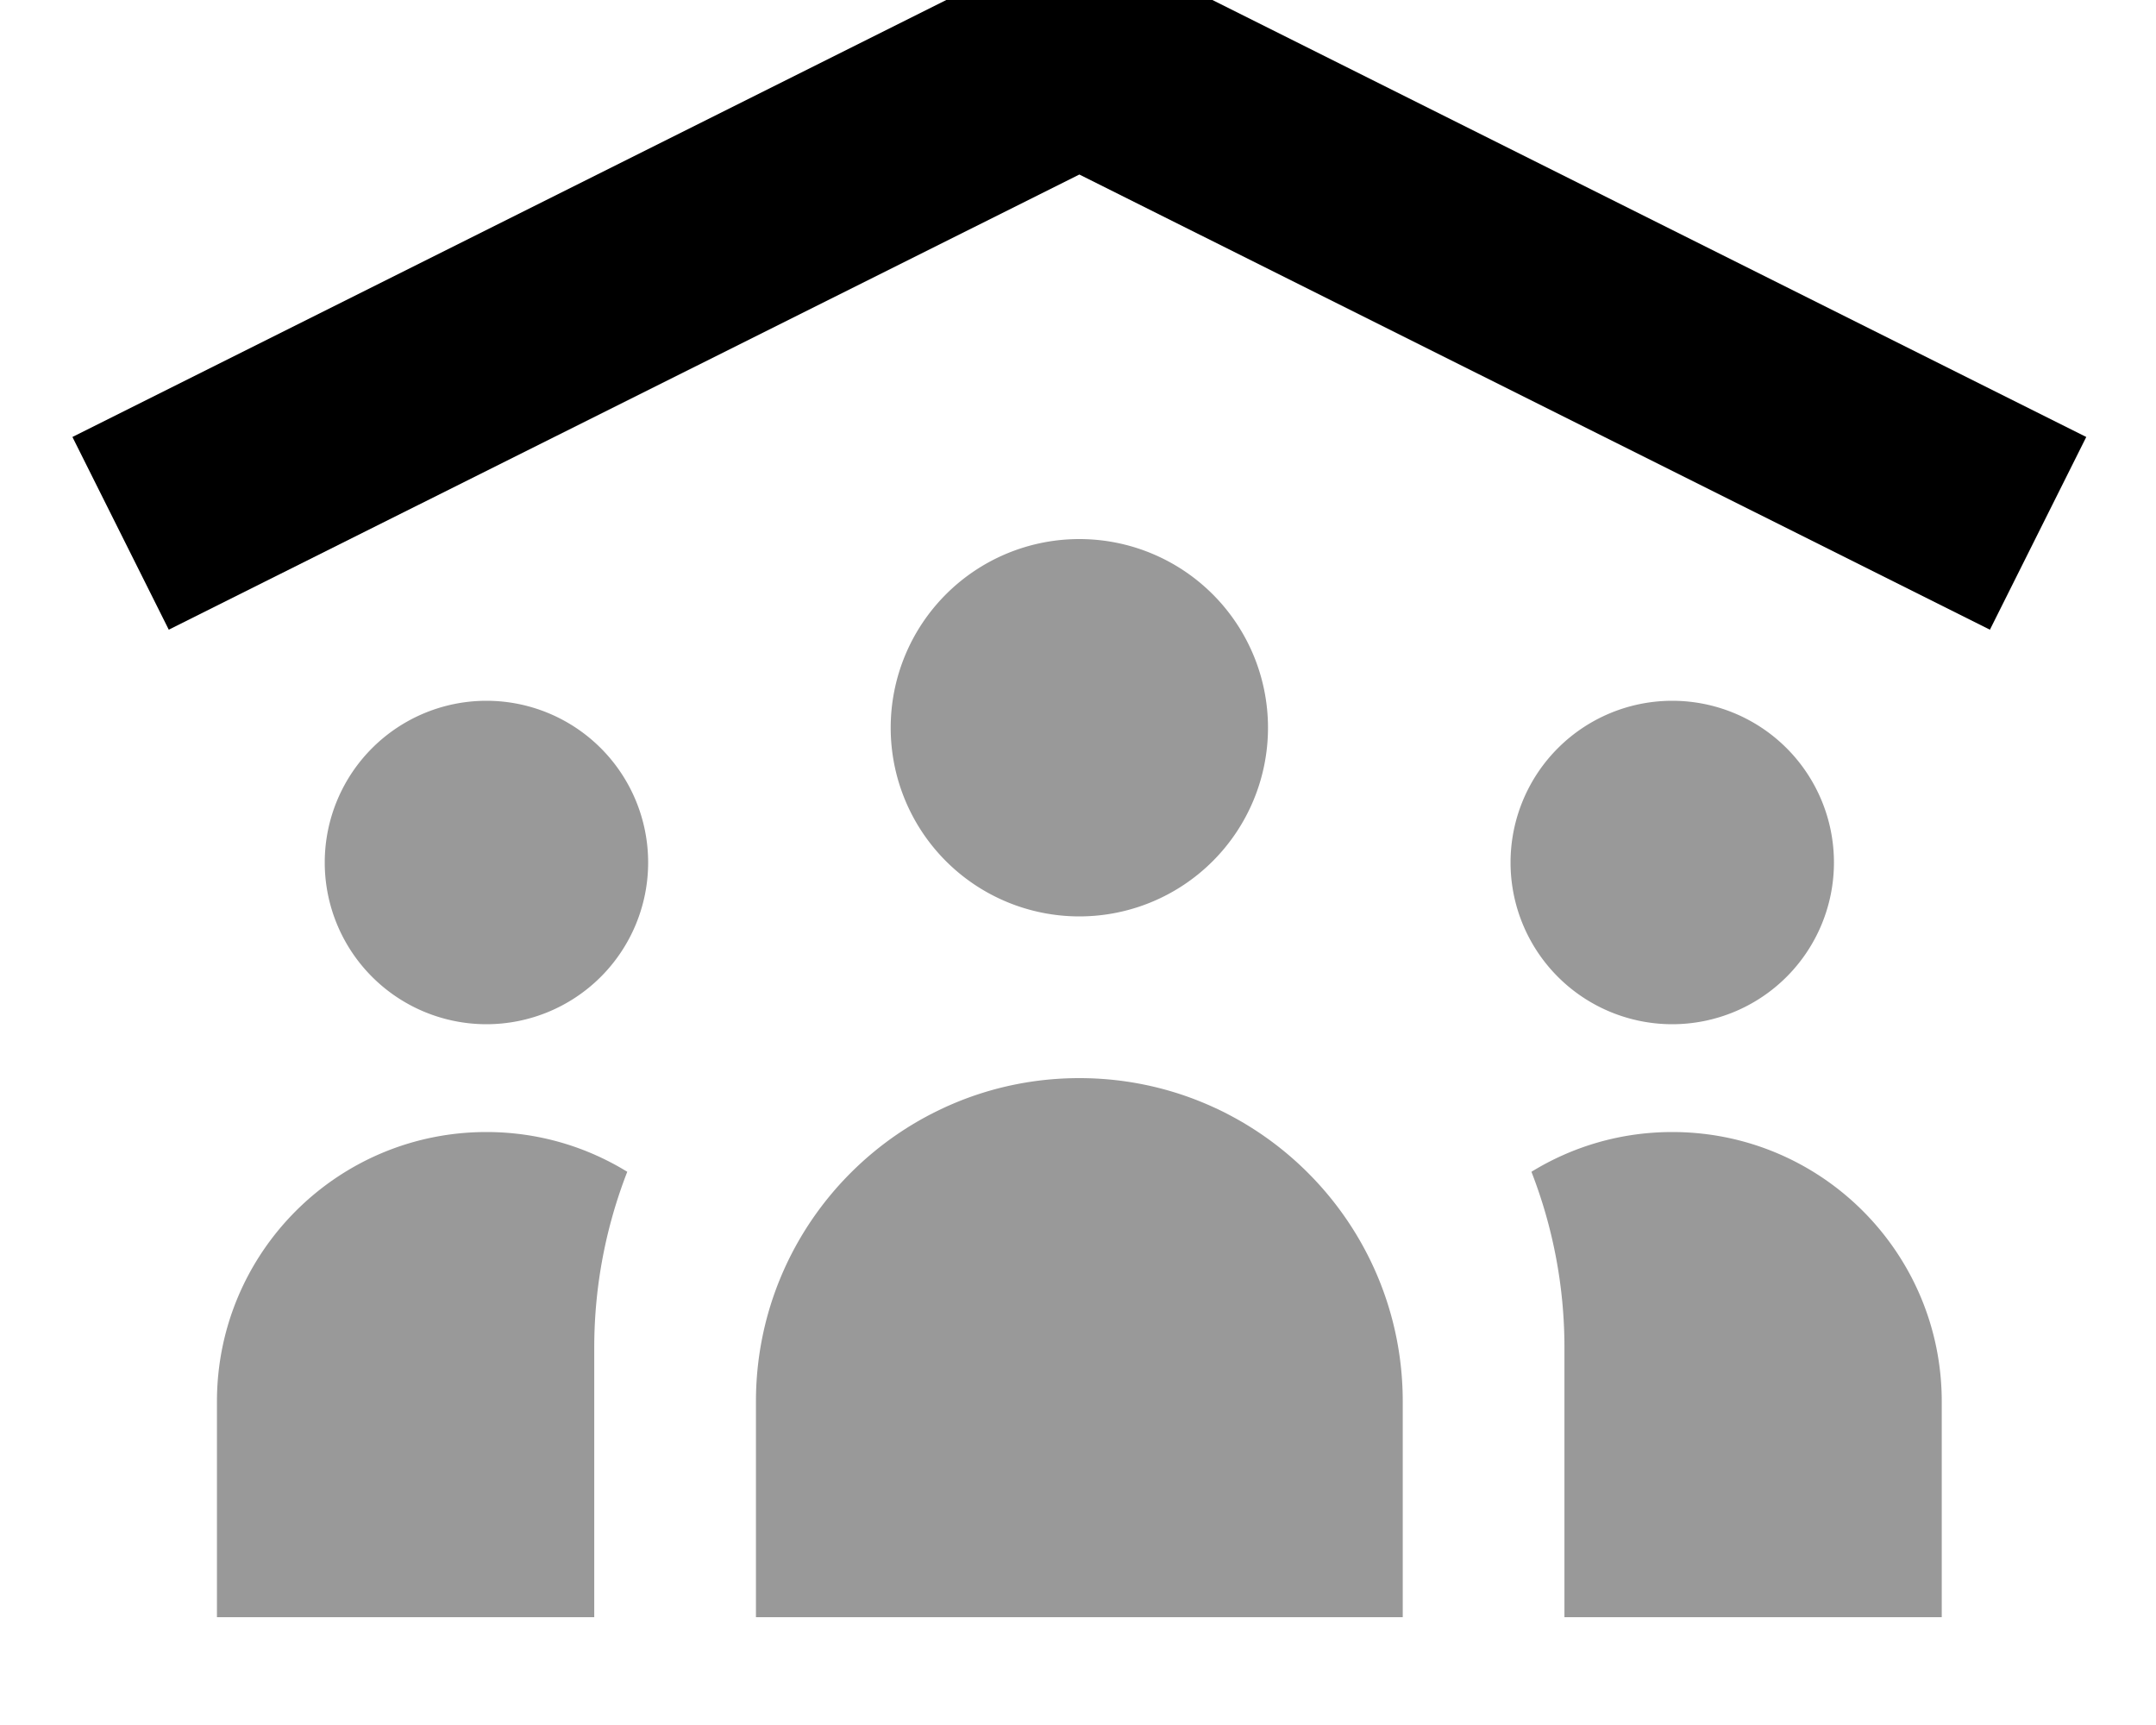 <svg xmlns="http://www.w3.org/2000/svg" viewBox="0 0 640 512"><!--! Font Awesome Pro 7.0.0 by @fontawesome - https://fontawesome.com License - https://fontawesome.com/license (Commercial License) Copyright 2025 Fonticons, Inc. --><path opacity=".4" fill="currentColor" d="M64.4 416c0-44.2 35.8-80 80-80 15.3 0 29.6 4.3 41.8 11.8-6.3 16.2-9.8 33.8-9.8 52.2l0 80-112 0 0-64zm128-160a48 48 0 1 1 -96 0 48 48 0 1 1 96 0zm32 160c0-53 43-96 96-96s96 43 96 96l0 64-192 0 0-64zm152-200a56 56 0 1 1 -112 0 56 56 0 1 1 112 0zm168 40a48 48 0 1 1 -96 0 48 48 0 1 1 96 0zm-89.8 91.8c12.2-7.5 26.5-11.8 41.8-11.8 44.2 0 80 35.8 80 80l0 64-112 0 0-80c0-18.4-3.5-36-9.8-52.2z"/><path fill="currentColor" d="M320.4-19.8l14.3 7.2 256 128 28.6 14.3-28.6 57.2-28.6-14.3-241.7-120.8-241.7 120.8-28.6 14.3-28.6-57.2 28.6-14.3 256-128 14.3-7.2z"/></svg>
